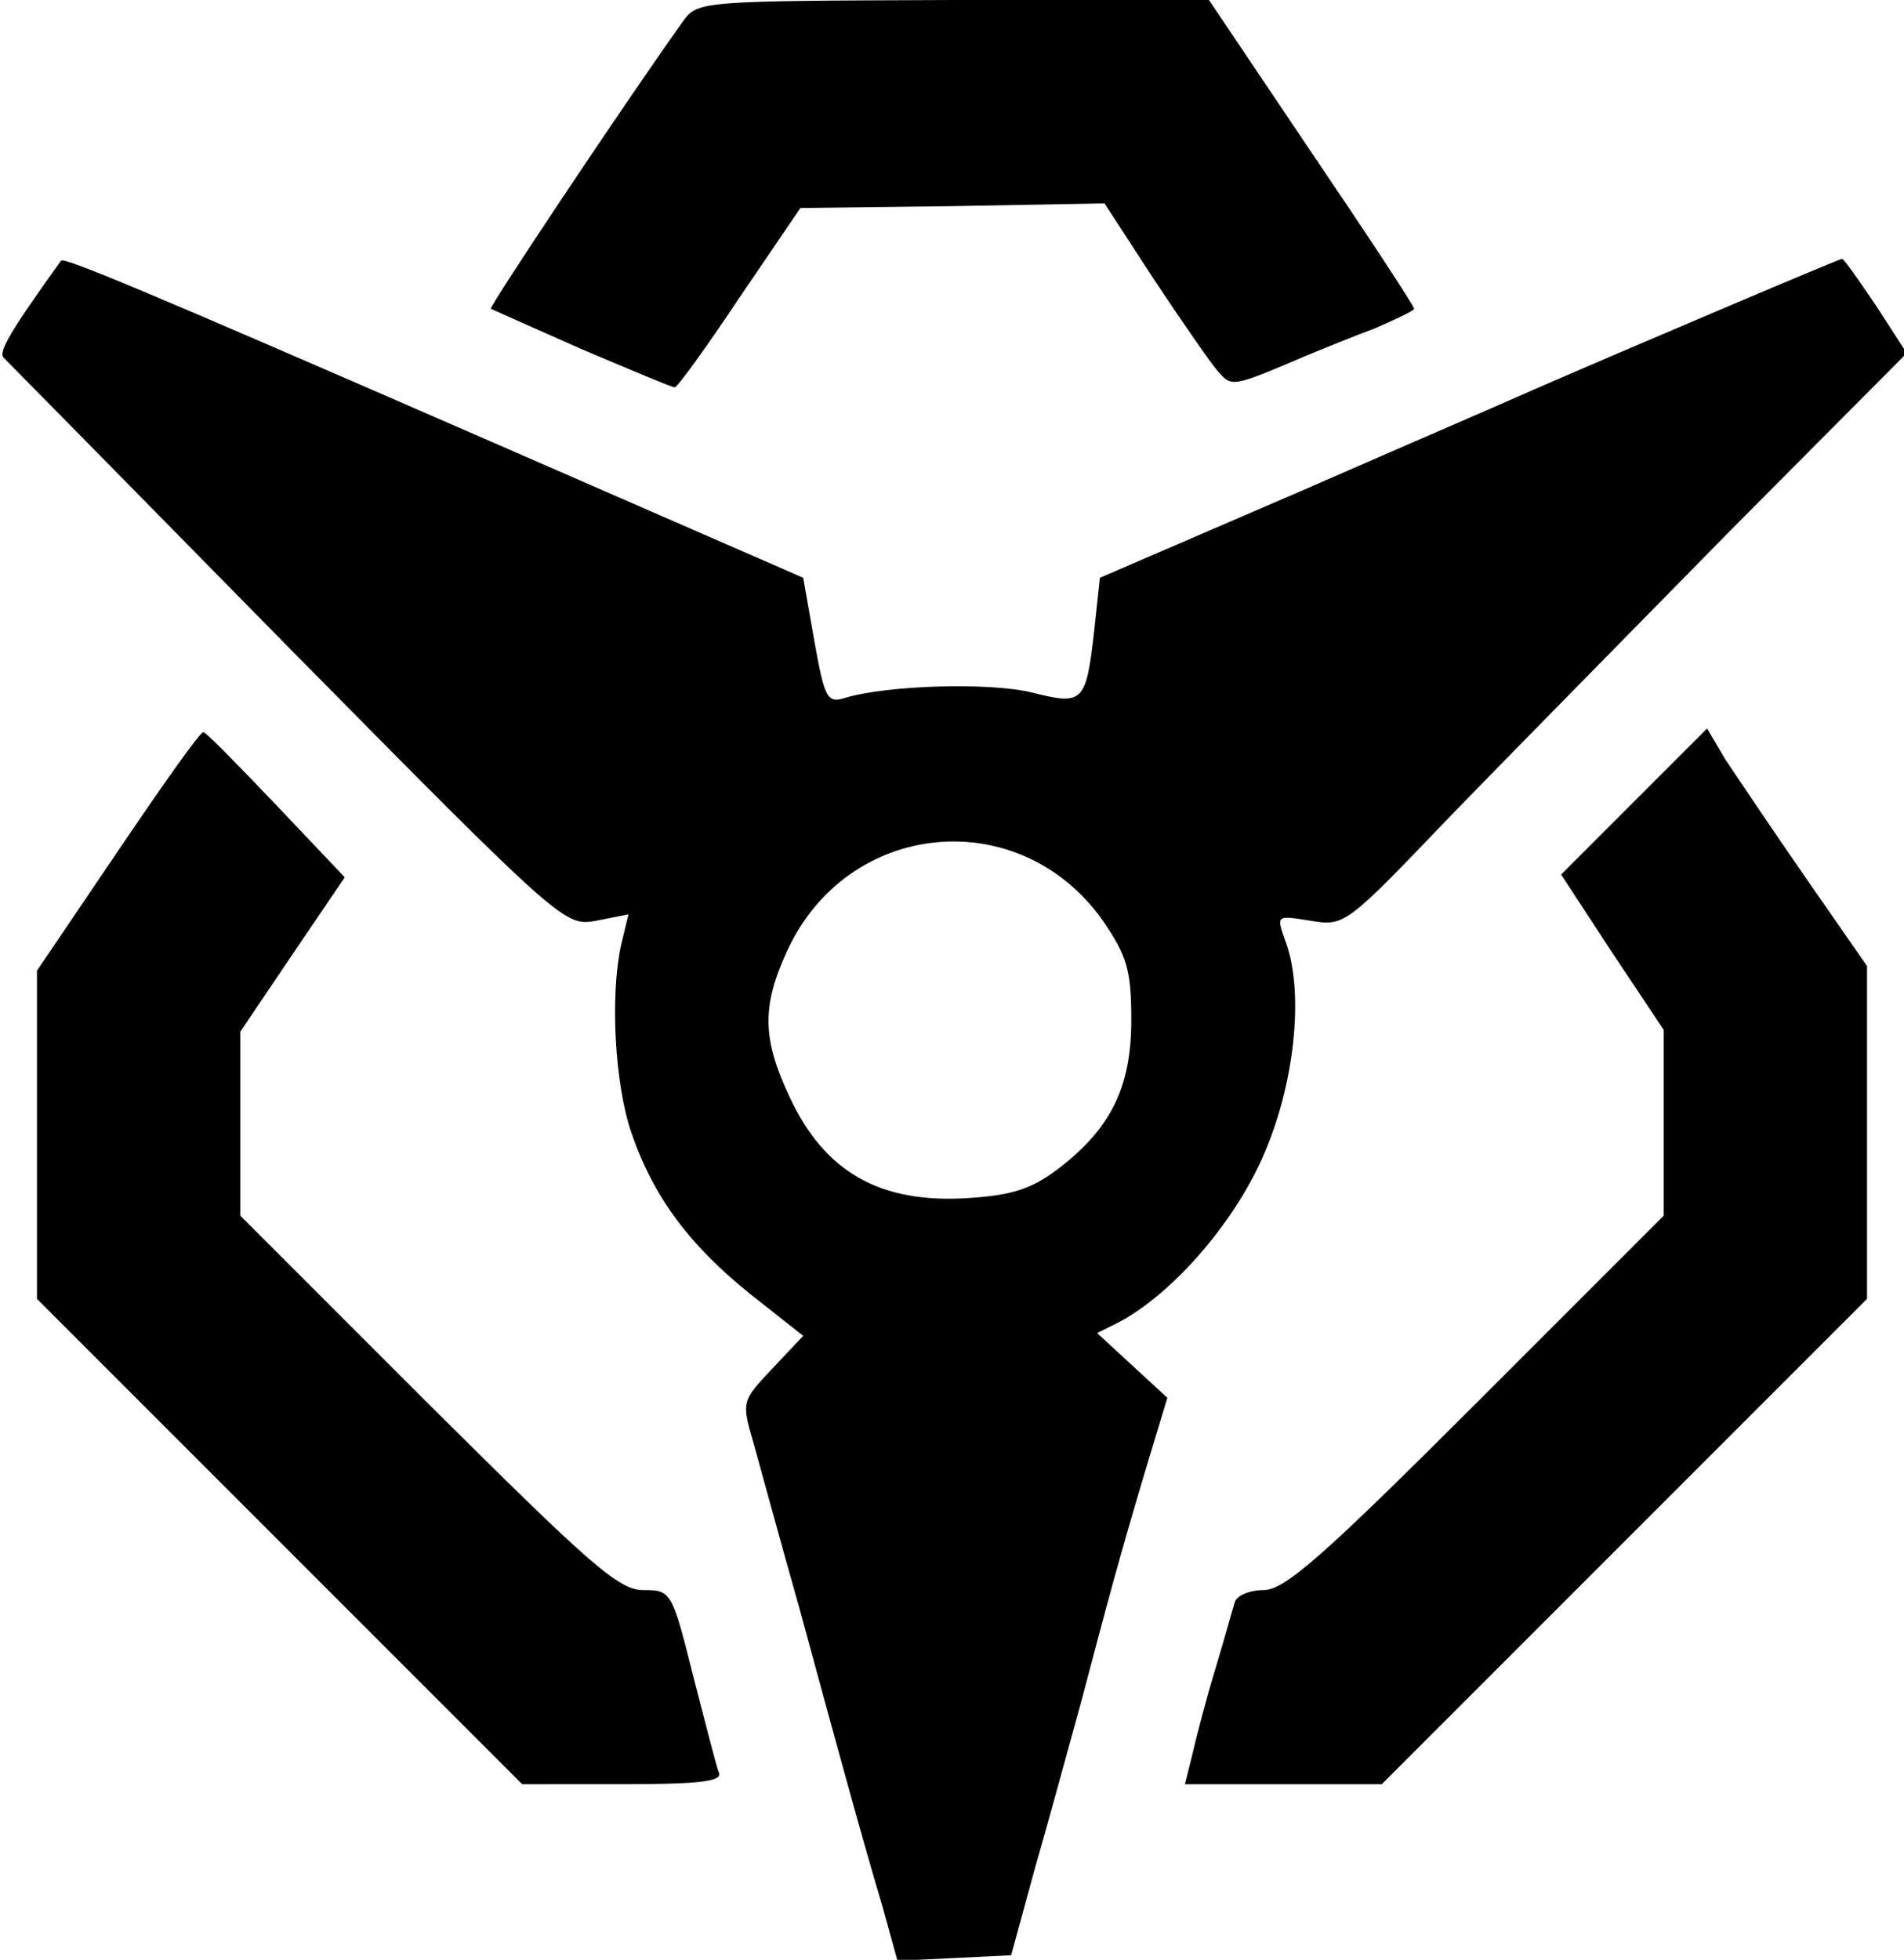 <svg xmlns="http://www.w3.org/2000/svg" viewBox="0 0 2060 2120">
  <g>
    <path
      d="M955 2063c-22-74-44-154-90-323-21-74-43-155-50-180-13-44-12-45 21-80l33-35-57-45c-66-53-105-105-129-175-18-53-23-148-11-203l8-33-35 7c-34 6-36 5-334-297C147 532 9 392 4 387c-6-6 6-27 62-105 3-4 83 29 466 196l337 147 12 68c11 62 14 68 33 62 46-14 157-17 202-6 56 14 59 12 68-68l6-56 218-94c119-52 235-102 257-112 113-49 325-139 328-139 2 0 18 23 37 51l33 51-190 191c-104 106-241 245-304 310-113 118-114 119-151 113s-37-6-28 20c21 53 12 151-21 229-30 73-98 153-158 185l-24 12 38 35 38 35-23 76c-29 97-42 146-70 252-13 47-35 128-50 180l-26 95-61 3-62 3-16-58zm189-798c58-44 80-89 80-162 0-54-5-69-30-106-90-129-278-111-343 33-27 59-26 94 3 156 38 82 98 116 193 110 48-3 69-10 97-31z" />
    <path
      d="M302 1667 40 1405v-355l88-130c48-71 89-129 92-128 3 0 38 36 79 79l74 78-57 84-56 83v199l203 203c175 174 206 202 233 202 30 0 31 1 54 93 13 50 25 98 28 105 3 9-22 12-105 12H565l-263-263zM1290 1898c4-18 15-60 25-93s19-66 21-72c2-7 16-13 31-13 23 0 64-36 231-203l202-202v-201l-56-84-55-84 79-79 79-79 20 34c12 18 51 76 87 128l66 95v360l-263 263-262 262h-213l8-32zM630 378c-52-23-97-43-99-44-2-2 141-217 208-311 16-22 19-22 293-23h276l111 165c61 90 111 166 111 169 0 2-19 11-42 21-24 9-56 22-73 29-82 35-82 35-97 18-8-9-39-54-69-99l-54-83-165 3-164 2-66 97c-36 54-67 97-70 97s-48-19-100-41z" />
  </g>
</svg>